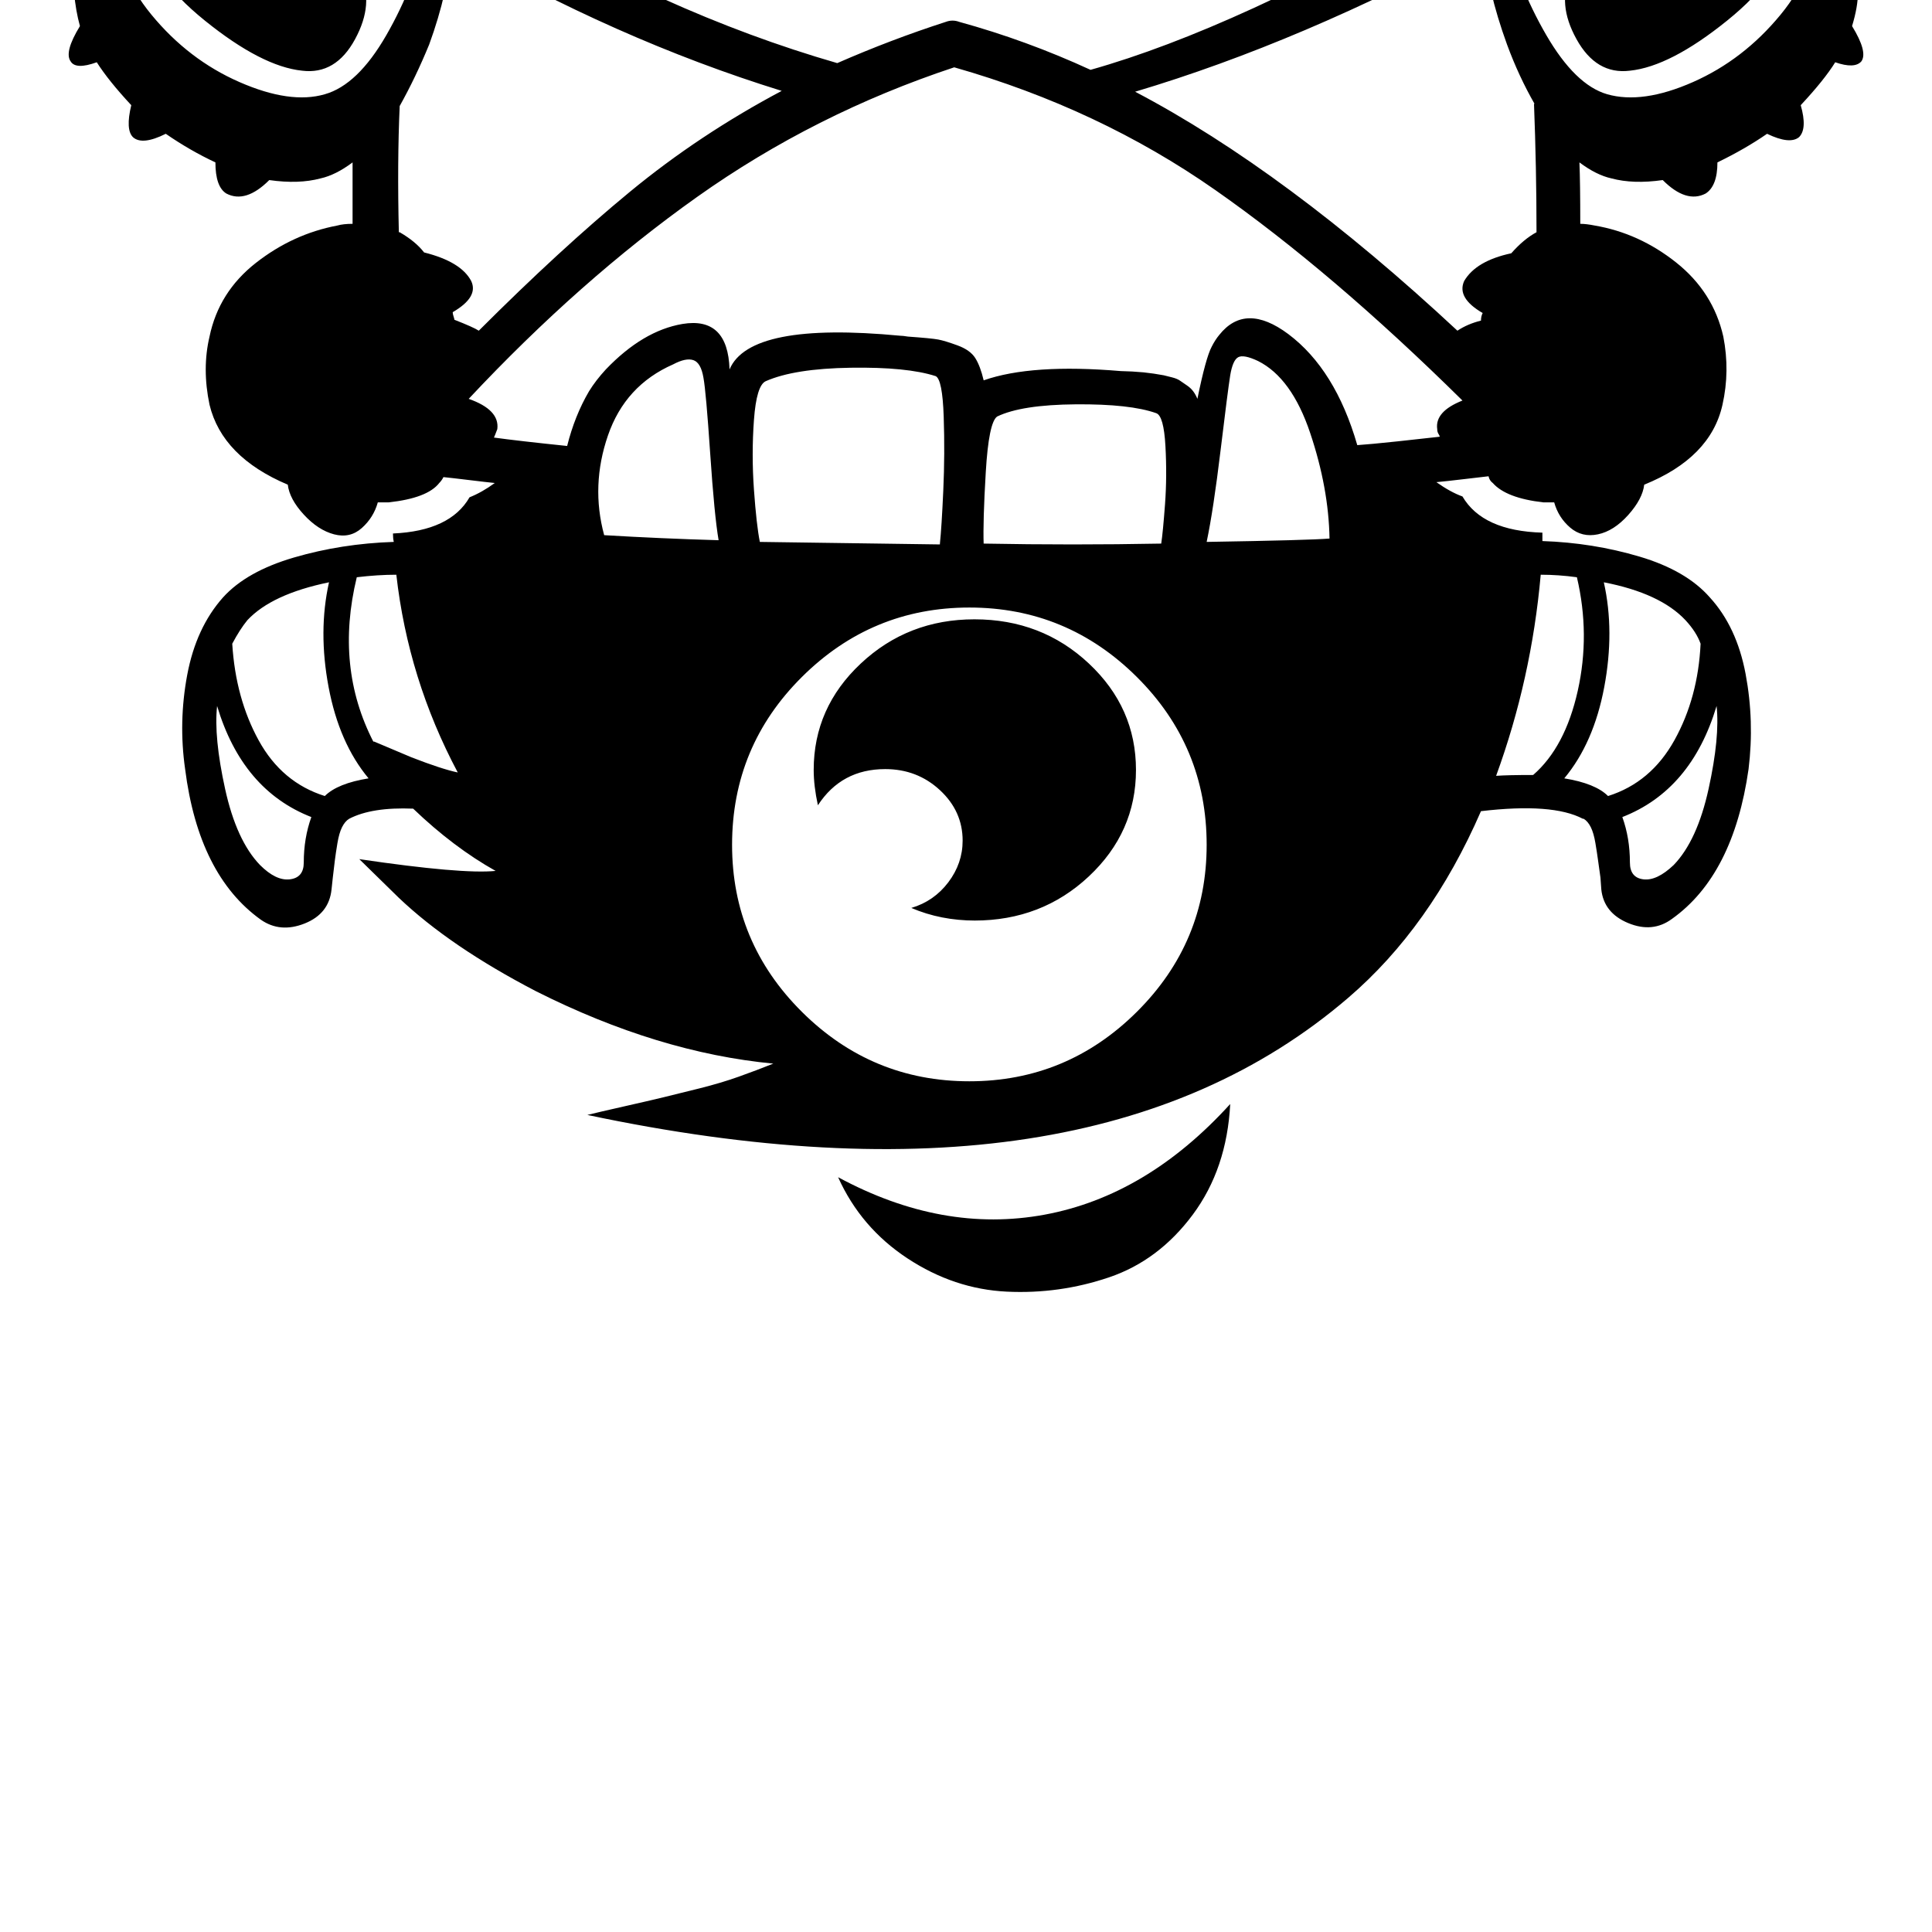 <svg width="128" height="128" viewBox="0 0 2296 2296" xmlns="http://www.w3.org/2000/svg"><path d="M478-139q-8-16-27-34.5T414-199q-25-9-51.5 3.5T334-164q-1 22 40 55t68 38q23 4 34-21.5t2-46.5zm1341 0q7-16 26-34.5t38-25.5q25-9 51.5 3.5T1962-164q2 22-39.5 55T1854-71q-22 4-33-21.5t-2-46.5zm48 109q13-27 56.5-59.5T2001-131q45-13 82 4.5t37 50.5q0 46-67.5 100.5T1937 84q-40 5-63.5-37.5T1867-30zM428-30q-13-27-56-59.5T295-131q-45-13-82 4.5T176-76q0 46 67.5 100.5T359 84q40 5 63-37.5t6-76.5zm730 1124h1q-41 0-76-15 27-8 44-30.5t17-49.5q0-35-27-60t-65-25q-52 0-80 43-5-23-5-42 0-74 56-126.5t135-52.5q80 0 136 52.5t56 126.5-56 126.5-136 52.5zm304 218q-99 109-220.5 131.5T996 1399q27 60 82.5 96.5t118 39.5 121.5-17 99.5-74.5T1462 1312zM2212 73q8-11-11-42 7-23 7-40 1-56-44.5-112.5T2054-213t-118-37q-48-2-92 21.5t-66 65.5q-687-25-1259 0-23-41-66.5-65T360-250q-86 3-179.5 80.5T88-9q2 22 7 40-19 31-11 42 6 10 31 1 14 22 41 51-7 29 2 38 11 10 39-4 29 20 59 34 0 29 13 37 23 12 51-16 35 5 61-2 18-4 38-19v73q-11 0-18 2-53 10-97 44.5T249 400q-9 38 0 81 15 62 93 95 2 17 19 35.5t36 23.5 33-7.5 19-30.5h13q46-5 60-23 3-3 5-7 10 1 30.5 3.5T588 574q-15 11-30 17-23 40-91 43 0 6 1 10-62 2-118.5 18.5T265 710q-32 36-42.5 92T220 914q16 126 90 179 23 16 52 4.5t32-40.5q0-1 1.5-14t2.5-21 3-20 5.5-19 8.5-10q27-14 76-12 48 46 98 74-40 4-162-14l47 46q61 58 163 111 145 73 282 86-20 8-41 15.5t-47 14-42.5 10.5-47.5 11-43 10q595 126 904-139 98-84 158-222 85-10 121 9h1q5 3 8.5 10t5.5 19 3 19.5 3 21.5l1 14q3 28 32 40t52-5q73-52 91-178 7-57-3.5-113t-42.5-91q-28-32-83.5-48.5T1833 643v-10q-71-2-95-43-14-5-31-17 11-1 32-3.5t30-3.5q1 5 5 8 16 18 60 23h13q5 18 19 30t33 8 36-23 19-36q79-32 93-95 9-40 1-81-12-53-56-88t-97-44q-10-2-17-2 0-49-1-73 20 15 38 19 26 7 61 2 28 28 51 16 14-9 14-37 33-16 59-34 27 13 38 4 10-10 2-38 28-30 41-51 23 8 31-1zm-275 952q0-29-9-54 82-32 112-132 4 37-9.5 98.5T1989 1028q-20 19-36 17t-16-20zm-78-100q35-42 47.5-108.5T1906 692q67 13 97 45 13 14 18 28-3 64-31 114.5t-79 66.5q-15-15-52-21zm-37-4q-30 0-44 1 42-115 53-239 21 0 43 3 16 68 1 135t-53 100zM258 839q30 100 112 132-9 25-9 54 0 18-16.5 20t-35.5-17q-28-29-41.5-90.5T258 839zm36-102q29-31 97-45-13 58-.5 124.5T438 925q-37 6-52 21-51-16-78.5-66T276 765q9-17 18-28zm177-54q14 124 73 235-19-4-55-18l-45-19v1q-46-89-20-196 25-3 47-3zm963-39q8-38 16.5-108.5T1462 446q3-18 9.5-21.5t23.5 4.5q40 20 62 85.5t23 125.5q-24 2-146 4zm-282 641q-116 0-199-82.5T870 1004q0-117 83-199.5t199-82.5 199 82.5 83 199.5q0 116-83 198.5t-199 82.5zm228-639q-105 2-211 0v1q-1-27 2.5-86t13.5-66q29-14 93.5-14.5T1374 491q9 3 11 39t-.5 69.5-4.5 46.5zm-268-199q8 4 9.5 48t-.5 88-4 63v1q-212-3-214-3-4-20-7-62t0-83 14-46q34-15 101-16t101 10zM718 636q-16-59 4.5-118.5T800 433q15-8 24-5t12 21q3 16 8 90t10 103q-69-2-136-6zM591 510q3-23-34-36 132-141 271.5-240T1134 80q172 49 310.5 146T1738 476q-33 13-30 34 0 2 .5 3.5t1.5 3 1 2.5v1-1q-17 2-50 5.5t-48 4.5q-26-90-82-132-51-38-82 1-5 6-9 14-7 13-17 62-2-5-5-9t-7.5-7-8-5.5-9.5-4l-10-2.5-12-2-12-1.5-13.5-1-13.5-.5q-106-9-163 11-4-17-10-26.5t-21-15-23-7-36-3.5q-6-1-9-1-179-17-203 40-2-63-56-54-47 8-91 54-12 13-20 26-17 29-26 65-58-6-87-10 1-2 4-10zm-84-628q3 14 3 30-17 71-51 130t-73 70q-41 12-101.5-14.5T180 17.5 141-90q35-53 100-93t119-42q51-2 94 28t53 79zm3 171q23-63 27-119Q732 47 929 108q-98 52-180.5 120T569 393q-6-4-29-13 0-1-1-4t-1-5q31-18 22-37-12-23-56-34-10-13-29-24h-1q-2-83 1-150 19-34 35-73zm69-166q532-21 1145 0-254 147-428 196-76-35-156-57-8-3-16 0-65 21-129 49-208-60-416-188h-1v-1q1 0 1 1zm1184 46q4 54 28 120 14 38 33 71l-1-1q3 77 3 153-15 8-30 25-42 9-56 33-9 20 22 38-2 4-2 9-16 4-28 12-204-190-383-284 198-59 414-176zm392-23q5 54-39 107.5t-104 80-102 14.5q-38-11-72.5-70.5T1786-88q0-16 3-30 10-49 53-79t94-28q54 2 119 42t100 93z"/></svg>